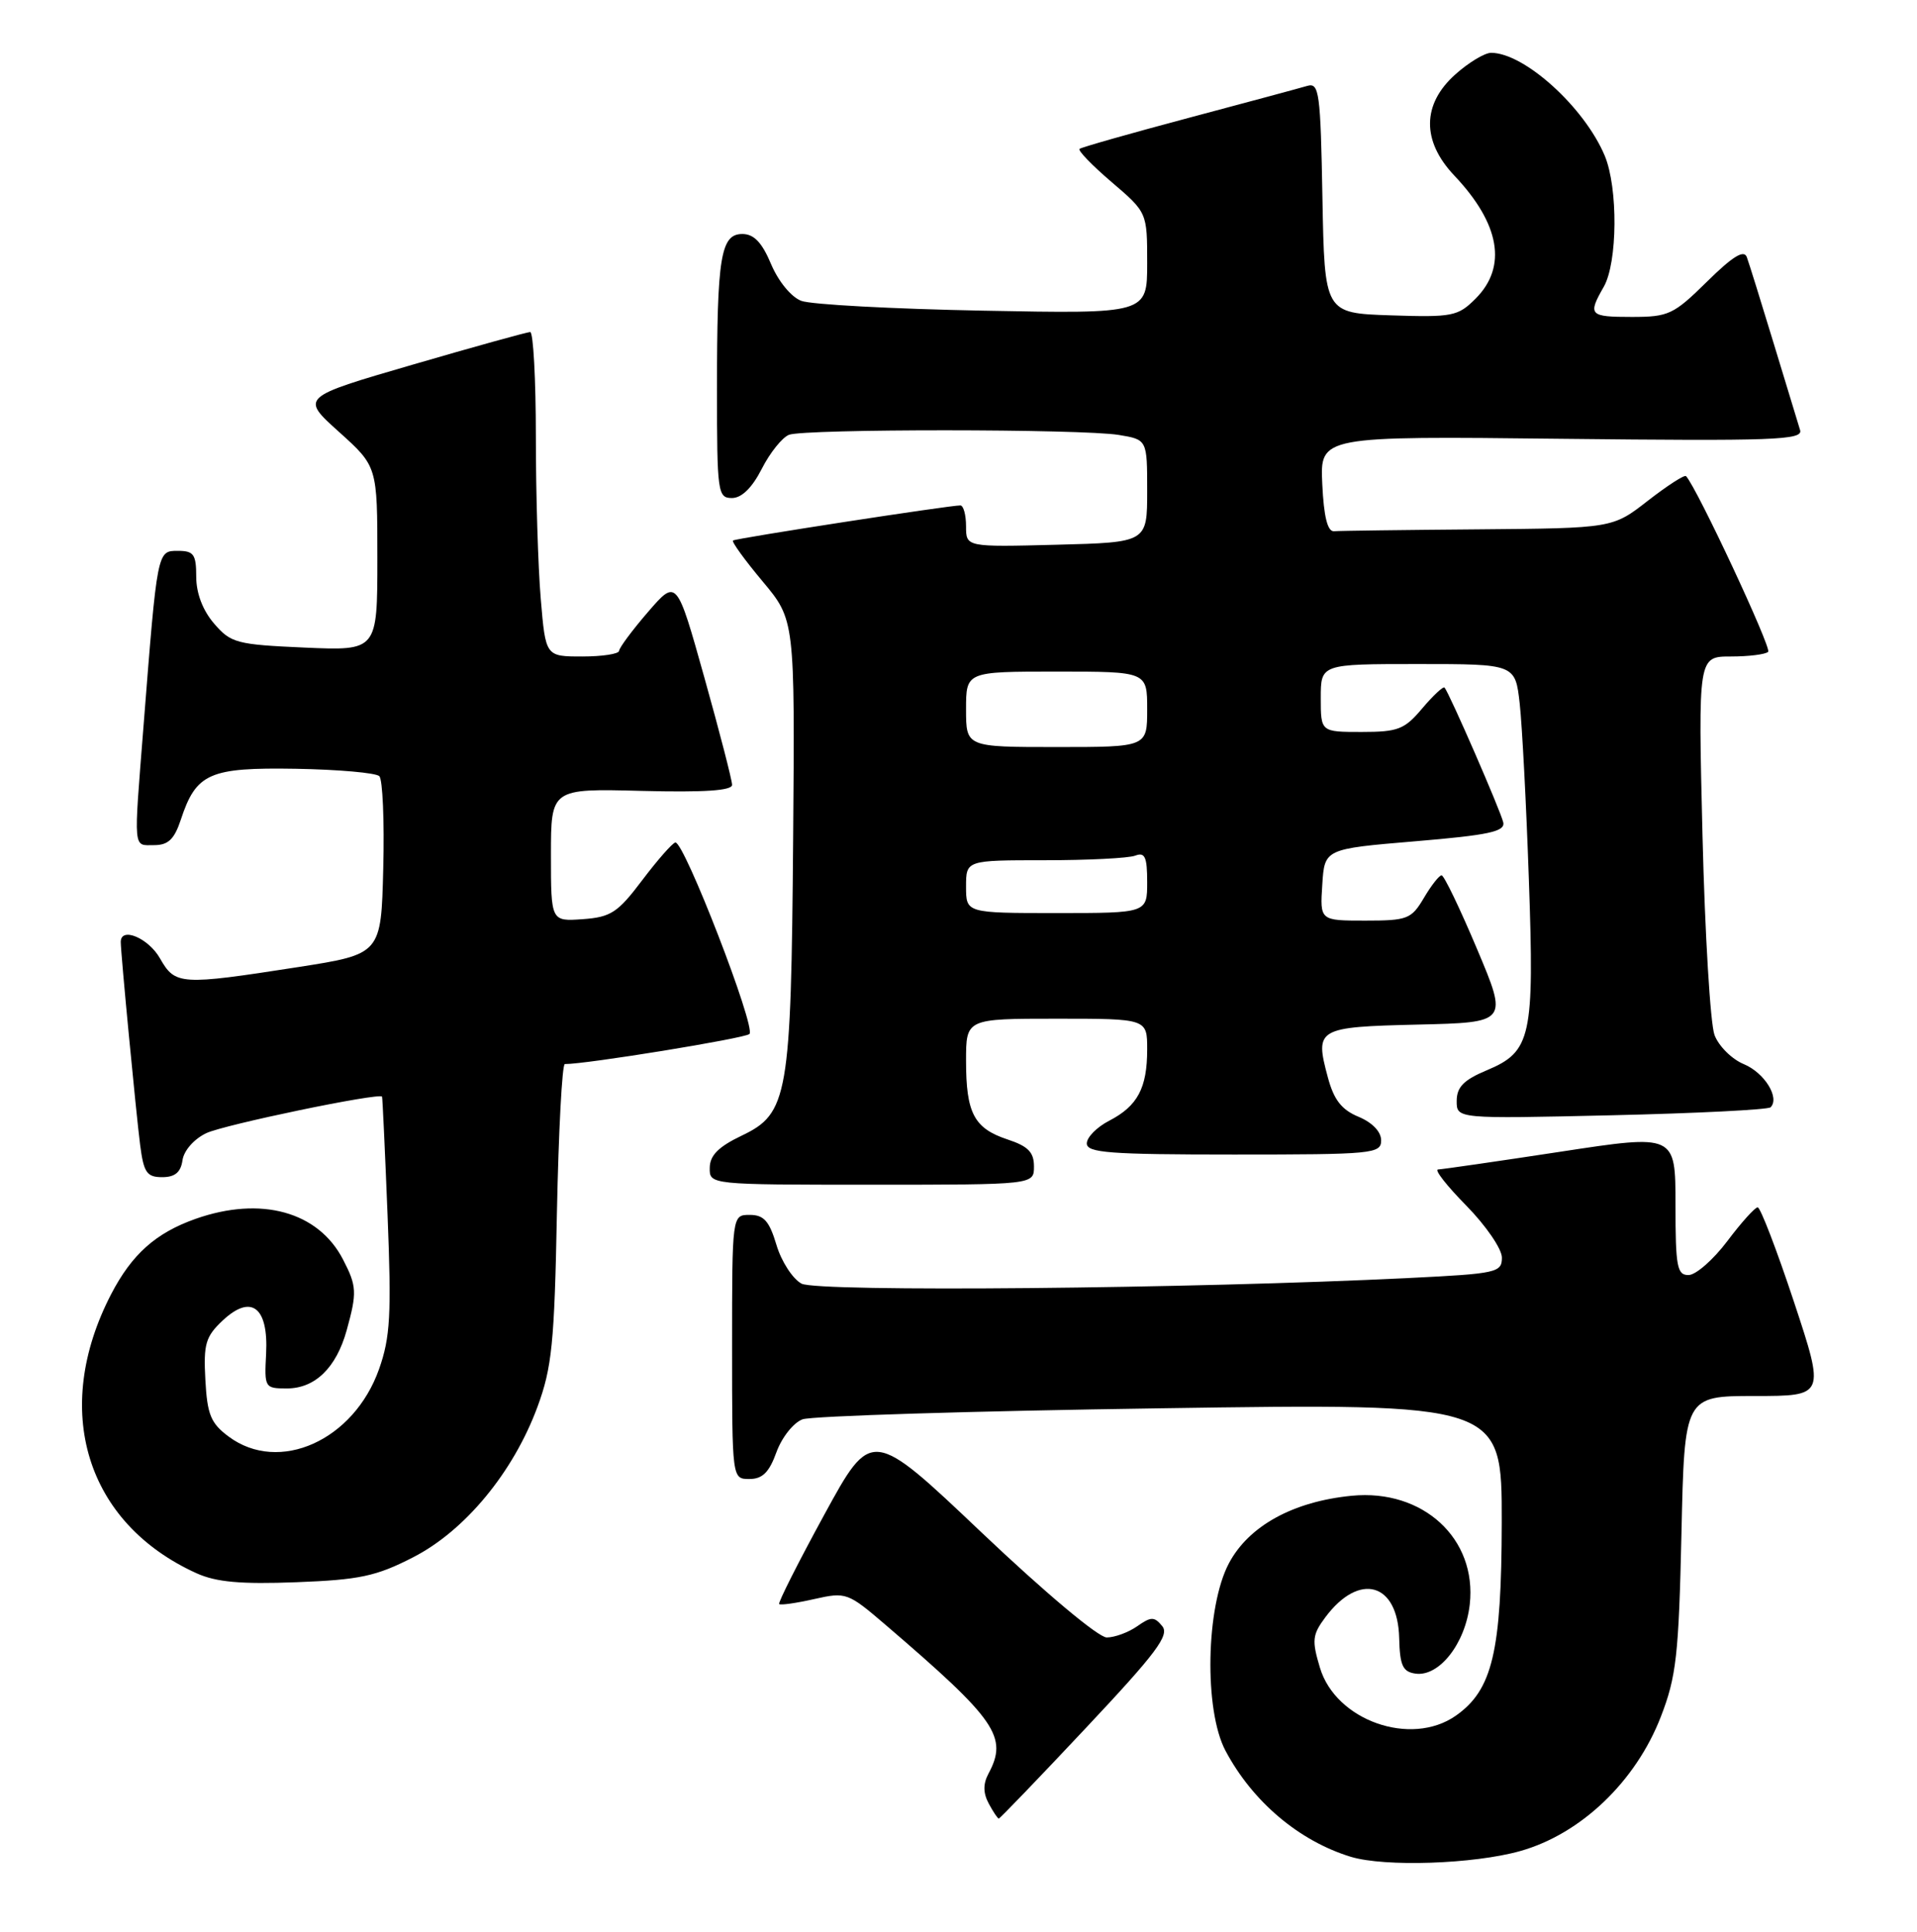 <?xml version="1.0" encoding="UTF-8" standalone="no"?>
<!DOCTYPE svg PUBLIC "-//W3C//DTD SVG 1.1//EN" "http://www.w3.org/Graphics/SVG/1.1/DTD/svg11.dtd" >
<svg xmlns="http://www.w3.org/2000/svg" xmlns:xlink="http://www.w3.org/1999/xlink" version="1.1" viewBox="0 0 254 256">
 <g >
 <path fill="currentColor"
d=" M 201.41 245.31 C 209.46 243.05 216.74 236.09 220.06 227.50 C 222.11 222.21 222.43 219.35 222.79 203.25 C 223.19 185.00 223.19 185.00 232.51 185.00 C 241.82 185.00 241.82 185.00 237.69 172.50 C 235.41 165.62 233.25 160.00 232.89 160.00 C 232.53 160.00 230.72 162.01 228.87 164.47 C 227.02 166.93 224.71 168.95 223.75 168.97 C 222.21 169.00 222.00 167.90 222.00 159.65 C 222.00 150.30 222.00 150.30 206.75 152.63 C 198.36 153.91 191.07 154.96 190.54 154.98 C 190.01 154.99 191.70 157.15 194.29 159.78 C 196.88 162.42 199.00 165.51 199.00 166.66 C 199.00 168.64 198.33 168.79 186.75 169.36 C 157.90 170.79 108.33 171.25 106.20 170.11 C 105.03 169.48 103.53 167.17 102.88 164.98 C 101.93 161.81 101.21 161.00 99.34 161.00 C 97.00 161.00 97.00 161.00 97.00 178.50 C 97.00 196.00 97.00 196.00 99.30 196.00 C 101.03 196.00 101.92 195.11 102.88 192.44 C 103.60 190.47 105.14 188.53 106.34 188.09 C 107.53 187.65 128.86 186.99 153.75 186.63 C 199.00 185.96 199.00 185.96 198.98 201.73 C 198.95 218.91 197.75 223.96 192.89 227.37 C 186.94 231.53 176.98 228.01 174.89 221.01 C 173.80 217.38 173.88 216.64 175.61 214.32 C 180.11 208.29 185.22 209.74 185.39 217.09 C 185.48 220.72 185.86 221.55 187.54 221.79 C 190.68 222.24 194.15 217.82 194.74 212.63 C 195.72 203.91 188.55 197.30 179.11 198.22 C 171.34 198.98 165.46 202.21 162.83 207.17 C 159.77 212.93 159.52 226.61 162.37 232.00 C 165.95 238.75 172.12 243.97 178.99 246.07 C 183.49 247.43 195.24 247.04 201.41 245.31 Z  M 143.90 228.97 C 153.23 219.04 154.99 216.69 153.99 215.49 C 152.94 214.22 152.52 214.22 150.67 215.52 C 149.51 216.33 147.69 217.00 146.64 217.00 C 145.54 217.00 138.45 211.05 130.10 203.13 C 115.48 189.25 115.48 189.25 109.20 200.76 C 105.75 207.08 103.07 212.40 103.24 212.57 C 103.41 212.75 105.50 212.45 107.89 211.91 C 112.11 210.96 112.34 211.05 117.36 215.35 C 132.06 227.96 133.59 230.17 130.96 235.07 C 130.25 236.41 130.26 237.61 131.00 239.00 C 131.59 240.10 132.19 241.00 132.34 241.00 C 132.48 241.00 137.69 235.59 143.90 228.97 Z  M 54.71 206.39 C 61.59 202.88 68.00 195.13 71.21 186.45 C 73.13 181.24 73.46 178.03 73.79 160.75 C 74.01 149.89 74.48 141.00 74.84 141.01 C 77.60 141.04 98.67 137.61 99.30 137.03 C 100.21 136.20 90.62 111.42 89.48 111.65 C 89.07 111.74 87.10 113.99 85.09 116.65 C 81.86 120.94 80.94 121.54 77.22 121.81 C 73.00 122.11 73.00 122.11 73.00 113.31 C 73.00 104.50 73.00 104.50 85.00 104.81 C 93.28 105.02 97.00 104.78 97.00 104.01 C 97.00 103.40 95.35 97.01 93.33 89.80 C 89.66 76.70 89.66 76.70 85.86 81.10 C 83.77 83.52 82.05 85.84 82.03 86.25 C 82.01 86.66 79.82 87.00 77.15 87.00 C 72.29 87.00 72.29 87.00 71.65 79.35 C 71.29 75.14 71.00 65.47 71.00 57.85 C 71.00 50.23 70.66 44.00 70.25 44.00 C 69.84 44.01 62.82 45.95 54.66 48.33 C 39.82 52.65 39.82 52.65 44.91 57.23 C 50.00 61.81 50.00 61.81 50.00 74.02 C 50.00 86.24 50.00 86.24 40.37 85.82 C 31.34 85.42 30.59 85.22 28.37 82.64 C 26.87 80.90 26.00 78.63 26.00 76.44 C 26.00 73.46 25.67 73.00 23.57 73.00 C 20.82 73.00 20.85 72.86 19.01 96.30 C 17.70 112.98 17.61 112.00 20.42 112.00 C 22.29 112.00 23.10 111.22 23.96 108.62 C 25.99 102.46 27.73 101.69 39.22 101.88 C 44.85 101.98 49.82 102.42 50.26 102.86 C 50.70 103.30 50.94 108.79 50.78 115.06 C 50.50 126.44 50.50 126.44 39.50 128.16 C 23.88 130.59 23.22 130.55 21.20 127.01 C 19.67 124.31 16.00 122.77 16.00 124.83 C 16.00 126.34 18.02 147.44 18.57 151.75 C 19.04 155.40 19.46 156.00 21.49 156.00 C 23.18 156.00 23.95 155.36 24.18 153.76 C 24.36 152.48 25.71 150.94 27.33 150.17 C 29.67 149.05 50.22 144.78 50.62 145.33 C 50.68 145.42 51.01 152.47 51.35 161.00 C 51.88 174.23 51.71 177.22 50.23 181.42 C 46.89 190.89 36.98 195.35 30.30 190.38 C 27.92 188.61 27.46 187.47 27.21 182.86 C 26.95 178.11 27.24 177.13 29.50 175.00 C 33.28 171.45 35.58 173.20 35.26 179.39 C 35.02 183.90 35.08 184.00 38.01 184.00 C 41.74 184.00 44.55 181.27 45.93 176.31 C 47.32 171.29 47.28 170.44 45.45 166.91 C 42.17 160.56 34.57 158.47 25.90 161.53 C 20.63 163.40 17.48 166.21 14.73 171.50 C 6.78 186.84 11.37 201.84 26.04 208.49 C 28.65 209.67 31.90 209.96 39.26 209.68 C 47.64 209.36 49.84 208.89 54.71 206.39 Z  M 137.00 154.58 C 137.00 152.69 136.22 151.90 133.49 151.00 C 129.06 149.53 128.00 147.52 128.00 140.57 C 128.00 135.00 128.00 135.00 140.00 135.00 C 152.00 135.00 152.00 135.00 152.00 139.07 C 152.00 144.19 150.73 146.57 146.97 148.52 C 145.34 149.36 144.00 150.71 144.00 151.53 C 144.00 152.77 146.98 153.00 163.50 153.00 C 181.91 153.00 183.00 152.90 183.00 151.12 C 183.00 149.98 181.83 148.76 180.01 148.00 C 177.76 147.07 176.74 145.76 175.94 142.78 C 174.19 136.28 174.50 136.10 187.86 135.78 C 199.81 135.50 199.81 135.50 195.70 125.75 C 193.44 120.39 191.33 116.00 191.01 116.00 C 190.69 116.00 189.63 117.35 188.66 119.00 C 187.00 121.80 186.49 122.00 180.89 122.00 C 174.89 122.00 174.89 122.00 175.20 117.25 C 175.50 112.50 175.50 112.50 187.50 111.49 C 197.27 110.67 199.44 110.20 199.18 108.99 C 198.87 107.54 192.05 91.88 191.40 91.12 C 191.23 90.92 189.90 92.16 188.45 93.87 C 186.10 96.67 185.24 97.00 180.41 97.00 C 175.00 97.00 175.00 97.00 175.00 92.50 C 175.00 88.00 175.00 88.00 187.88 88.00 C 200.77 88.00 200.77 88.00 201.36 93.25 C 201.68 96.14 202.23 106.60 202.57 116.50 C 203.31 137.45 202.89 139.36 197.01 141.83 C 193.95 143.11 193.02 144.05 193.01 145.89 C 193.00 148.27 193.00 148.27 213.50 147.80 C 224.78 147.54 234.27 147.06 234.60 146.74 C 235.85 145.48 233.79 142.16 231.05 141.02 C 229.47 140.37 227.72 138.63 227.17 137.16 C 226.62 135.70 225.90 123.81 225.58 110.75 C 225.00 87.00 225.00 87.00 229.33 87.00 C 231.72 87.00 233.94 86.72 234.28 86.38 C 234.77 85.90 224.86 64.68 223.40 63.10 C 223.20 62.88 220.93 64.35 218.35 66.35 C 213.67 70.00 213.67 70.00 195.84 70.15 C 186.03 70.23 177.44 70.34 176.75 70.40 C 175.90 70.47 175.40 68.47 175.20 64.15 C 174.90 57.79 174.90 57.79 206.94 58.15 C 235.06 58.46 238.92 58.32 238.51 57.00 C 238.26 56.17 236.68 51.00 235.01 45.50 C 233.34 40.00 231.74 34.86 231.45 34.07 C 231.07 33.05 229.58 33.97 226.18 37.32 C 221.75 41.69 221.08 42.00 216.22 42.00 C 210.57 42.00 210.35 41.76 212.50 38.00 C 214.33 34.79 214.40 24.90 212.63 20.65 C 209.94 14.22 201.97 7.00 197.57 7.00 C 196.72 7.00 194.58 8.29 192.82 9.87 C 188.41 13.81 188.36 18.68 192.68 23.25 C 198.75 29.66 199.74 35.35 195.51 39.58 C 193.17 41.92 192.45 42.06 184.26 41.79 C 175.50 41.50 175.50 41.50 175.22 26.19 C 174.97 12.25 174.79 10.93 173.22 11.38 C 172.28 11.66 165.20 13.57 157.50 15.62 C 149.80 17.67 143.29 19.52 143.04 19.73 C 142.78 19.93 144.69 21.91 147.29 24.13 C 152.00 28.16 152.00 28.16 152.00 34.87 C 152.00 41.59 152.00 41.59 130.25 41.17 C 118.29 40.94 107.45 40.36 106.17 39.87 C 104.84 39.37 103.14 37.30 102.17 35.01 C 100.97 32.14 99.90 31.02 98.38 31.01 C 95.49 31.00 95.00 34.00 95.00 51.62 C 95.00 65.28 95.10 66.00 96.98 66.00 C 98.27 66.00 99.65 64.65 100.94 62.12 C 102.02 59.99 103.65 57.97 104.54 57.62 C 106.64 56.82 143.35 56.83 148.25 57.64 C 152.00 58.26 152.00 58.26 152.00 65.07 C 152.00 71.88 152.00 71.88 140.00 72.19 C 128.00 72.50 128.00 72.50 128.00 69.75 C 128.00 68.24 127.66 66.99 127.25 66.98 C 125.93 66.95 97.52 71.33 97.12 71.63 C 96.92 71.79 98.68 74.22 101.04 77.04 C 105.32 82.16 105.32 82.16 105.09 111.11 C 104.82 145.30 104.42 147.57 98.27 150.50 C 95.21 151.96 94.06 153.11 94.04 154.75 C 94.00 157.00 94.00 157.00 115.50 157.00 C 137.00 157.00 137.00 157.00 137.00 154.58 Z  M 128.00 117.50 C 128.00 114.00 128.00 114.00 138.42 114.00 C 144.15 114.00 149.55 113.73 150.42 113.39 C 151.70 112.90 152.00 113.56 152.00 116.89 C 152.00 121.00 152.00 121.00 140.00 121.00 C 128.00 121.00 128.00 121.00 128.00 117.50 Z  M 128.00 94.00 C 128.00 89.00 128.00 89.00 140.00 89.00 C 152.00 89.00 152.00 89.00 152.00 94.00 C 152.00 99.00 152.00 99.00 140.00 99.00 C 128.00 99.00 128.00 99.00 128.00 94.00 Z "/>
</g>
</svg>